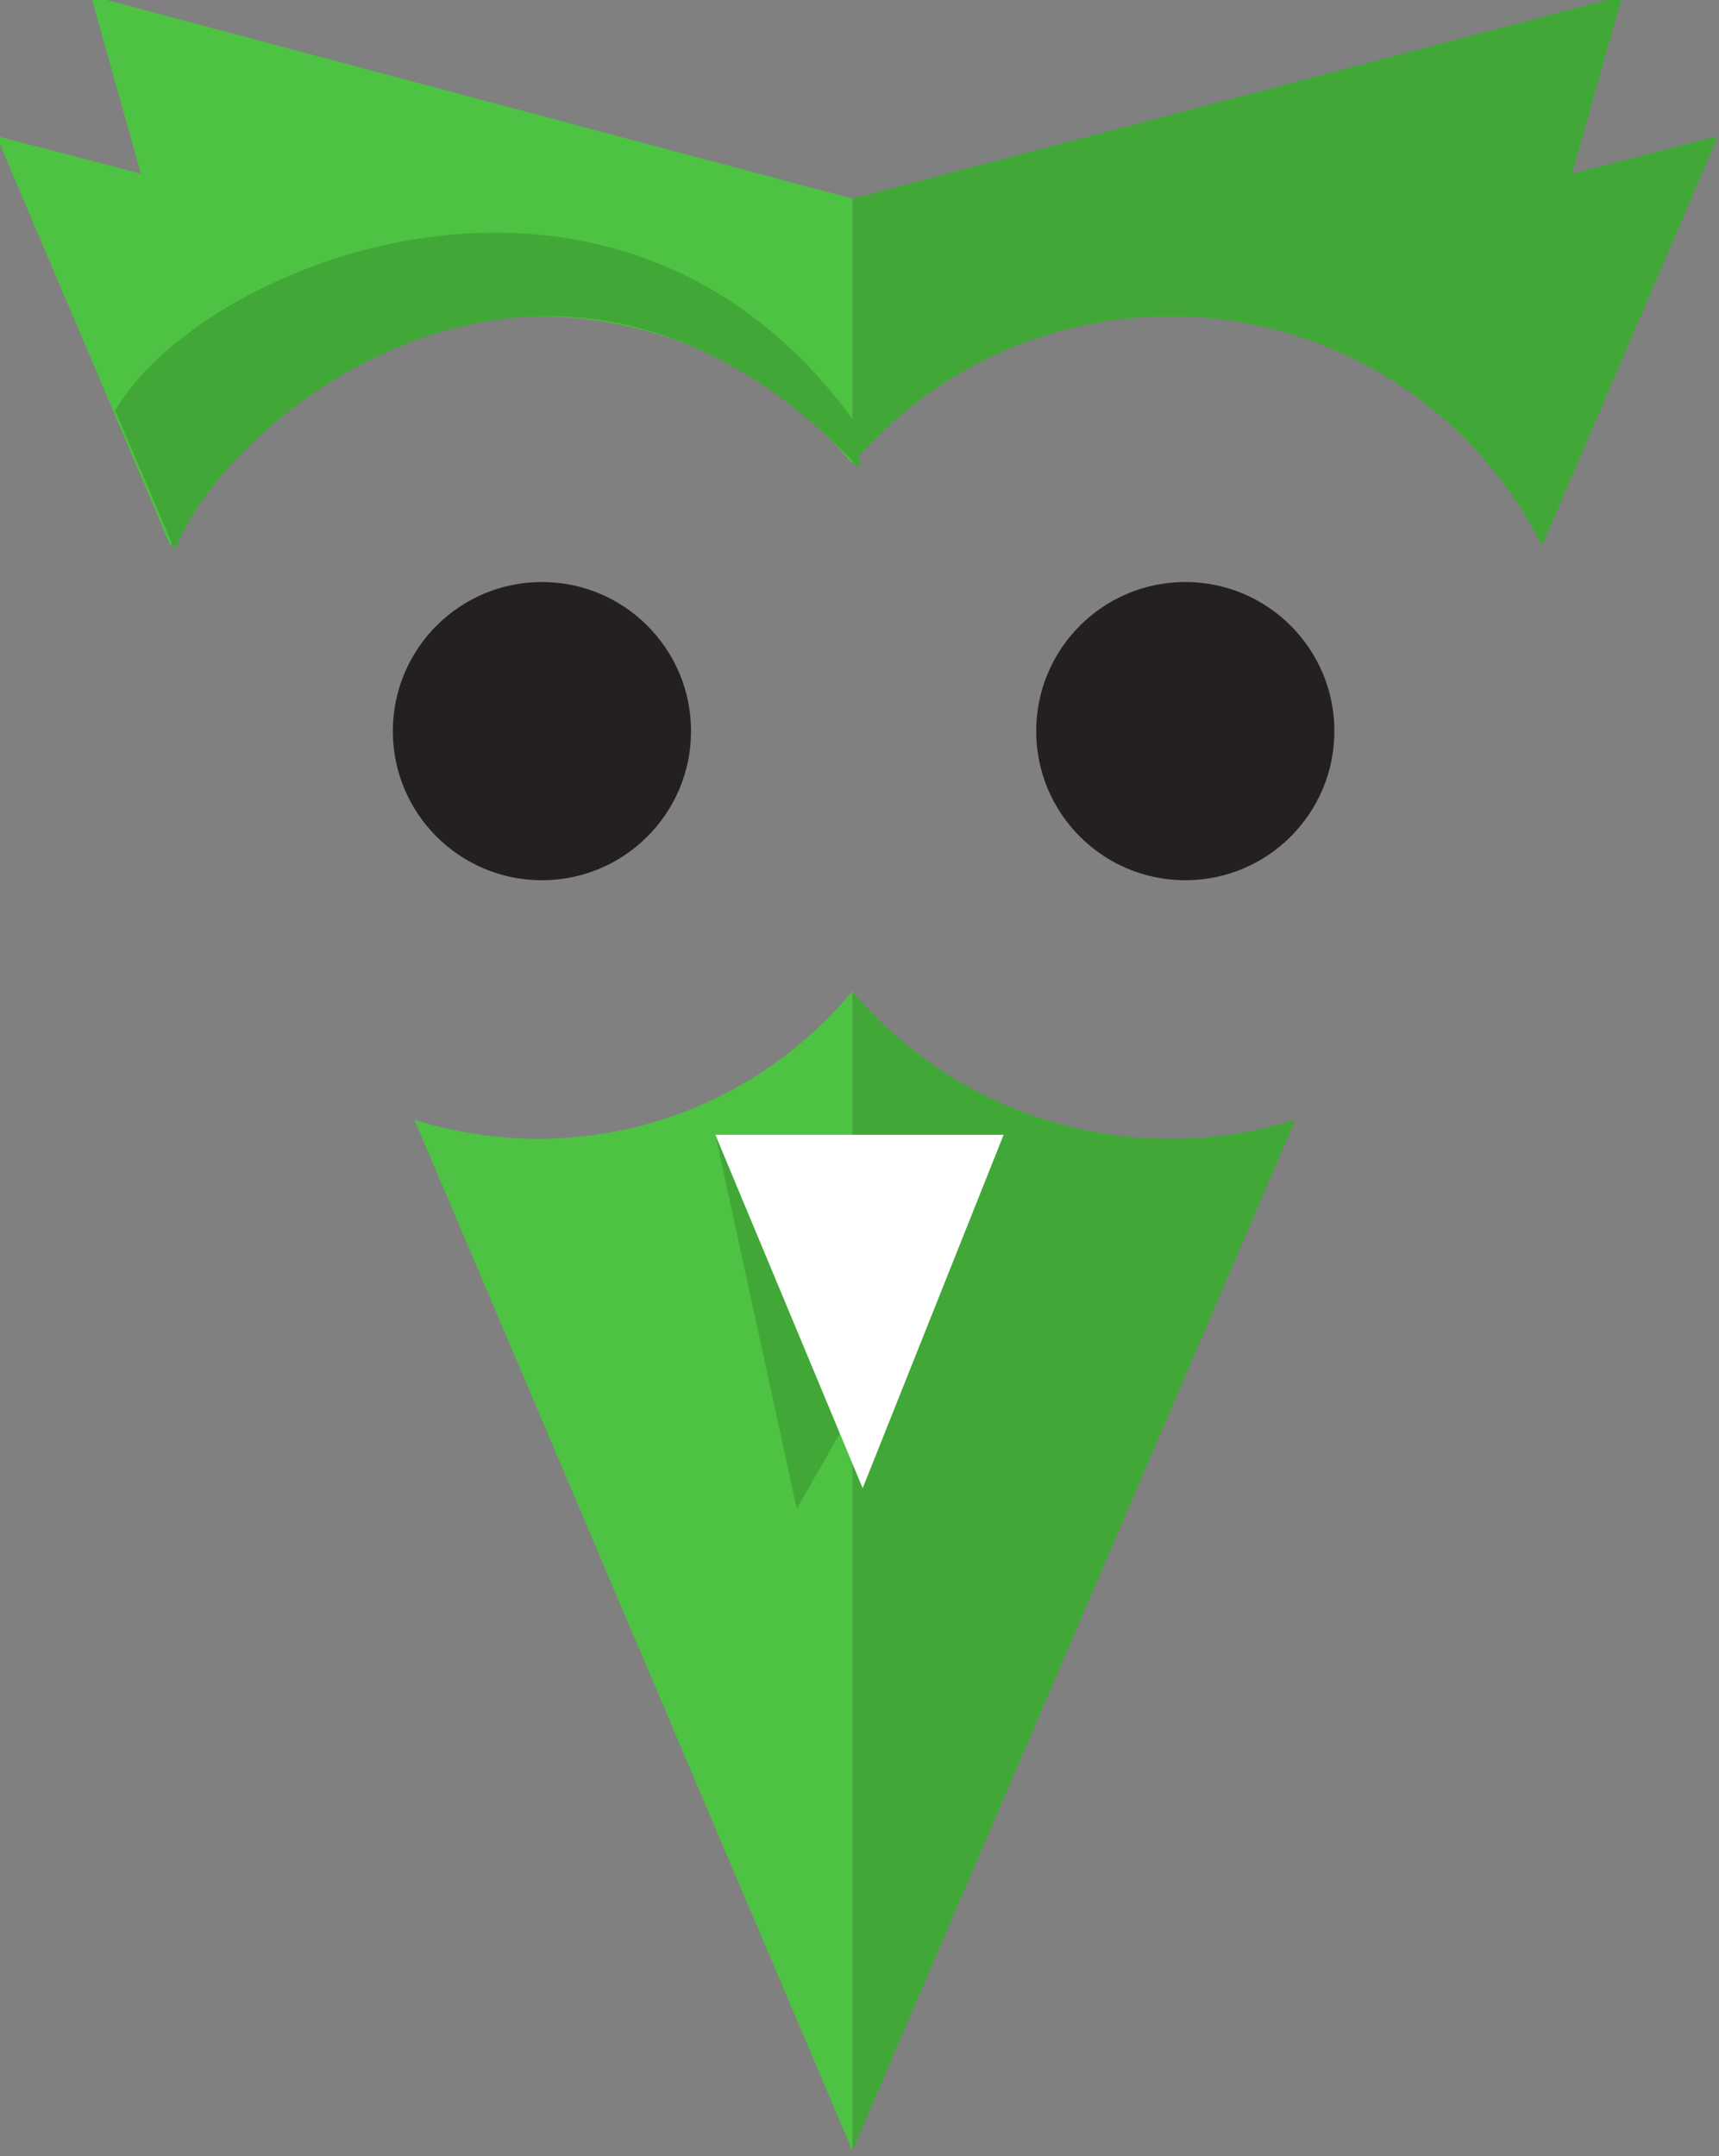 <svg xmlns="http://www.w3.org/2000/svg" style="isolation:isolate" viewBox="435.377 295.439 178.72 224.138" width="178.72" height="224.138"><rect x="435.377" y="295.439" width="178.72" height="224.138" fill="#808080" stroke="none"/><path d="M570.057 411.83L524 519V398.485a43.129 43.129 0 0 0 33.044 15.332 43.31 43.31 0 0 0 13.013-1.988zm25.634-59.65L614 309.576l-15.19 3.907L604.06 295 524 316.088v27.57a43.129 43.129 0 0 1 33.044-15.333 43.132 43.132 0 0 1 38.647 23.854z" fill="#41a838"/><path d="M478.455 411.83L524 519V398.485c-7.817 9.37-19.558 15.332-32.677 15.332-4.484 0-8.807-.696-12.868-1.988zm-25.35-59.65L435 309.576l15.021 3.907L444.83 295 524 316.088v27.57c-7.817-9.37-19.558-15.333-32.677-15.333-16.754 0-31.262 9.727-38.218 23.854z" fill="#4ec242"/><path d="M509.75 413.397l28.146 4.513-19.68 34.359-8.465-38.872z" fill="#41A838" stroke="rgba(0,0,0,0)" stroke-linecap="square"/><path d="M509.75 413.397h29.973l-14.655 36.738-15.317-36.738z" fill="#FFF" stroke="rgba(0,0,0,0)" stroke-linecap="square"/><circle vector-effect="non-scaling-stroke" r="1" fill="#23201F" transform="translate(491.721 371.44) scale(15.5)" stroke="rgba(0,0,0,0)"/><circle vector-effect="non-scaling-stroke" r="1" fill="#23201F" transform="translate(558.609 371.44) scale(15.5)" stroke="rgba(0,0,0,0)"/><path d="M524.737 340.005c-24.555-35.06-68.319-17.501-77.383-1.895l6.208 14.543c5.198-14 39.62-42.053 71.175-8.532" fill="#41A838" stroke="rgba(0,0,0,0)" stroke-linecap="square"/></svg>